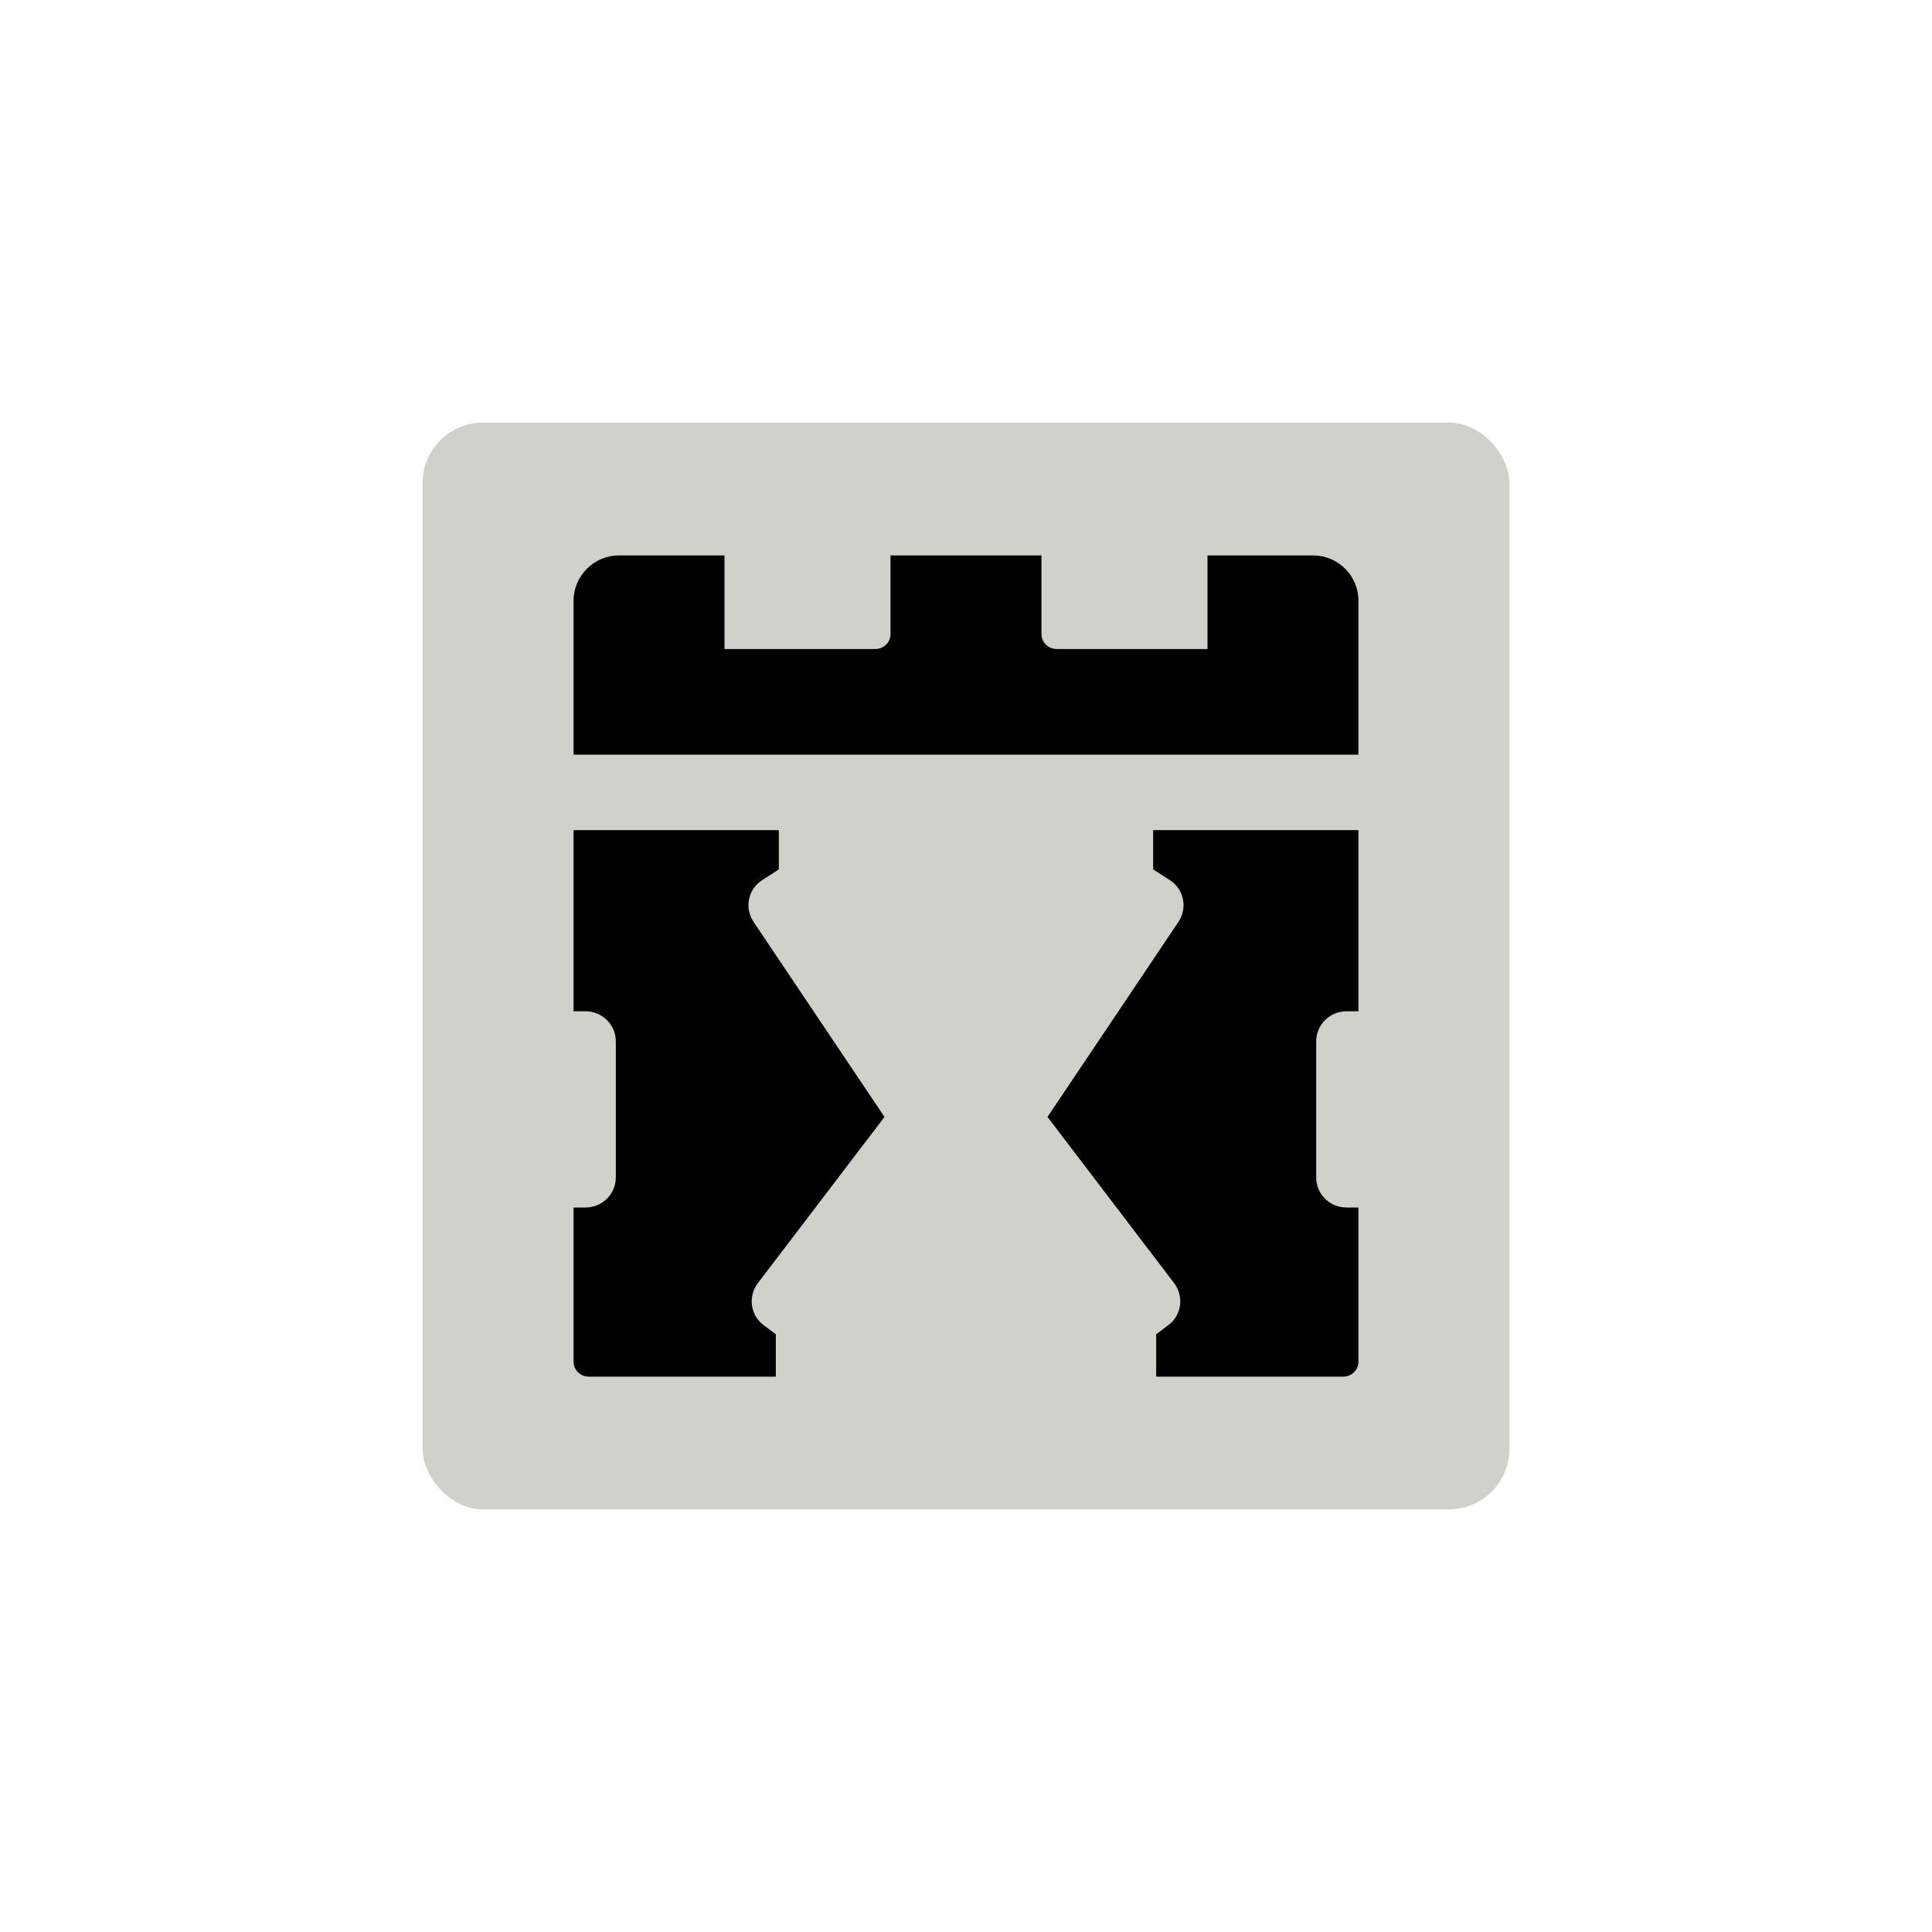 <svg xmlns="http://www.w3.org/2000/svg" width="64" height="64" viewBox="0 0 64 64">
  <g fill="none" fill-rule="evenodd">
    <rect width="36" height="36" x="14" y="14" fill="#D0D1CA" rx="2"/>
    <path fill="#000000" d="M34.7,37 L39.038,30.537 C39.348,30.075 39.217,29.454 38.753,29.156 L38.2,28.8 L38.2,27.5 L45,27.5 L45,33.5 L44.603,33.5 C44.049,33.5 43.6,33.947 43.6,34.501 L43.6,38.999 C43.6,39.552 44.043,40 44.603,40 L45,40 L45,45.106 C45,45.38 44.777,45.603 44.496,45.603 L38.3,45.603 L38.3,44.2 L38.706,43.895 C39.145,43.567 39.228,42.943 38.892,42.502 L34.7,37 Z"/>
    <path fill="#000000" d="M19,37 L23.338,30.537 C23.648,30.075 23.517,29.454 23.053,29.156 L22.5,28.8 L22.5,27.5 L29.3,27.5 L29.3,33.5 L28.903,33.5 C28.349,33.5 27.9,33.947 27.9,34.501 L27.9,38.999 C27.9,39.552 28.343,40 28.903,40 L29.3,40 L29.3,45.106 C29.3,45.38 29.077,45.603 28.796,45.603 L22.6,45.603 L22.6,44.2 L23.006,43.895 C23.445,43.567 23.528,42.943 23.192,42.502 L19,37 Z" transform="matrix(-1 0 0 1 48.3 0)"/>
    <path fill="#000000" d="M45,19.898 C45,19.071 44.326,18.4 43.5,18.4 L40,18.4 L40,21.5 L35.008,21.5 C34.727,21.5 34.5,21.277 34.5,21.002 L34.5,18.4 L29.5,18.4 L29.5,21.002 C29.5,21.277 29.278,21.5 28.992,21.5 L24,21.5 L24,18.4 L20.5,18.4 C19.672,18.4 19,19.081 19,19.898 L19,25 L45,25 L45,19.898 Z"/>
  </g>
</svg>
